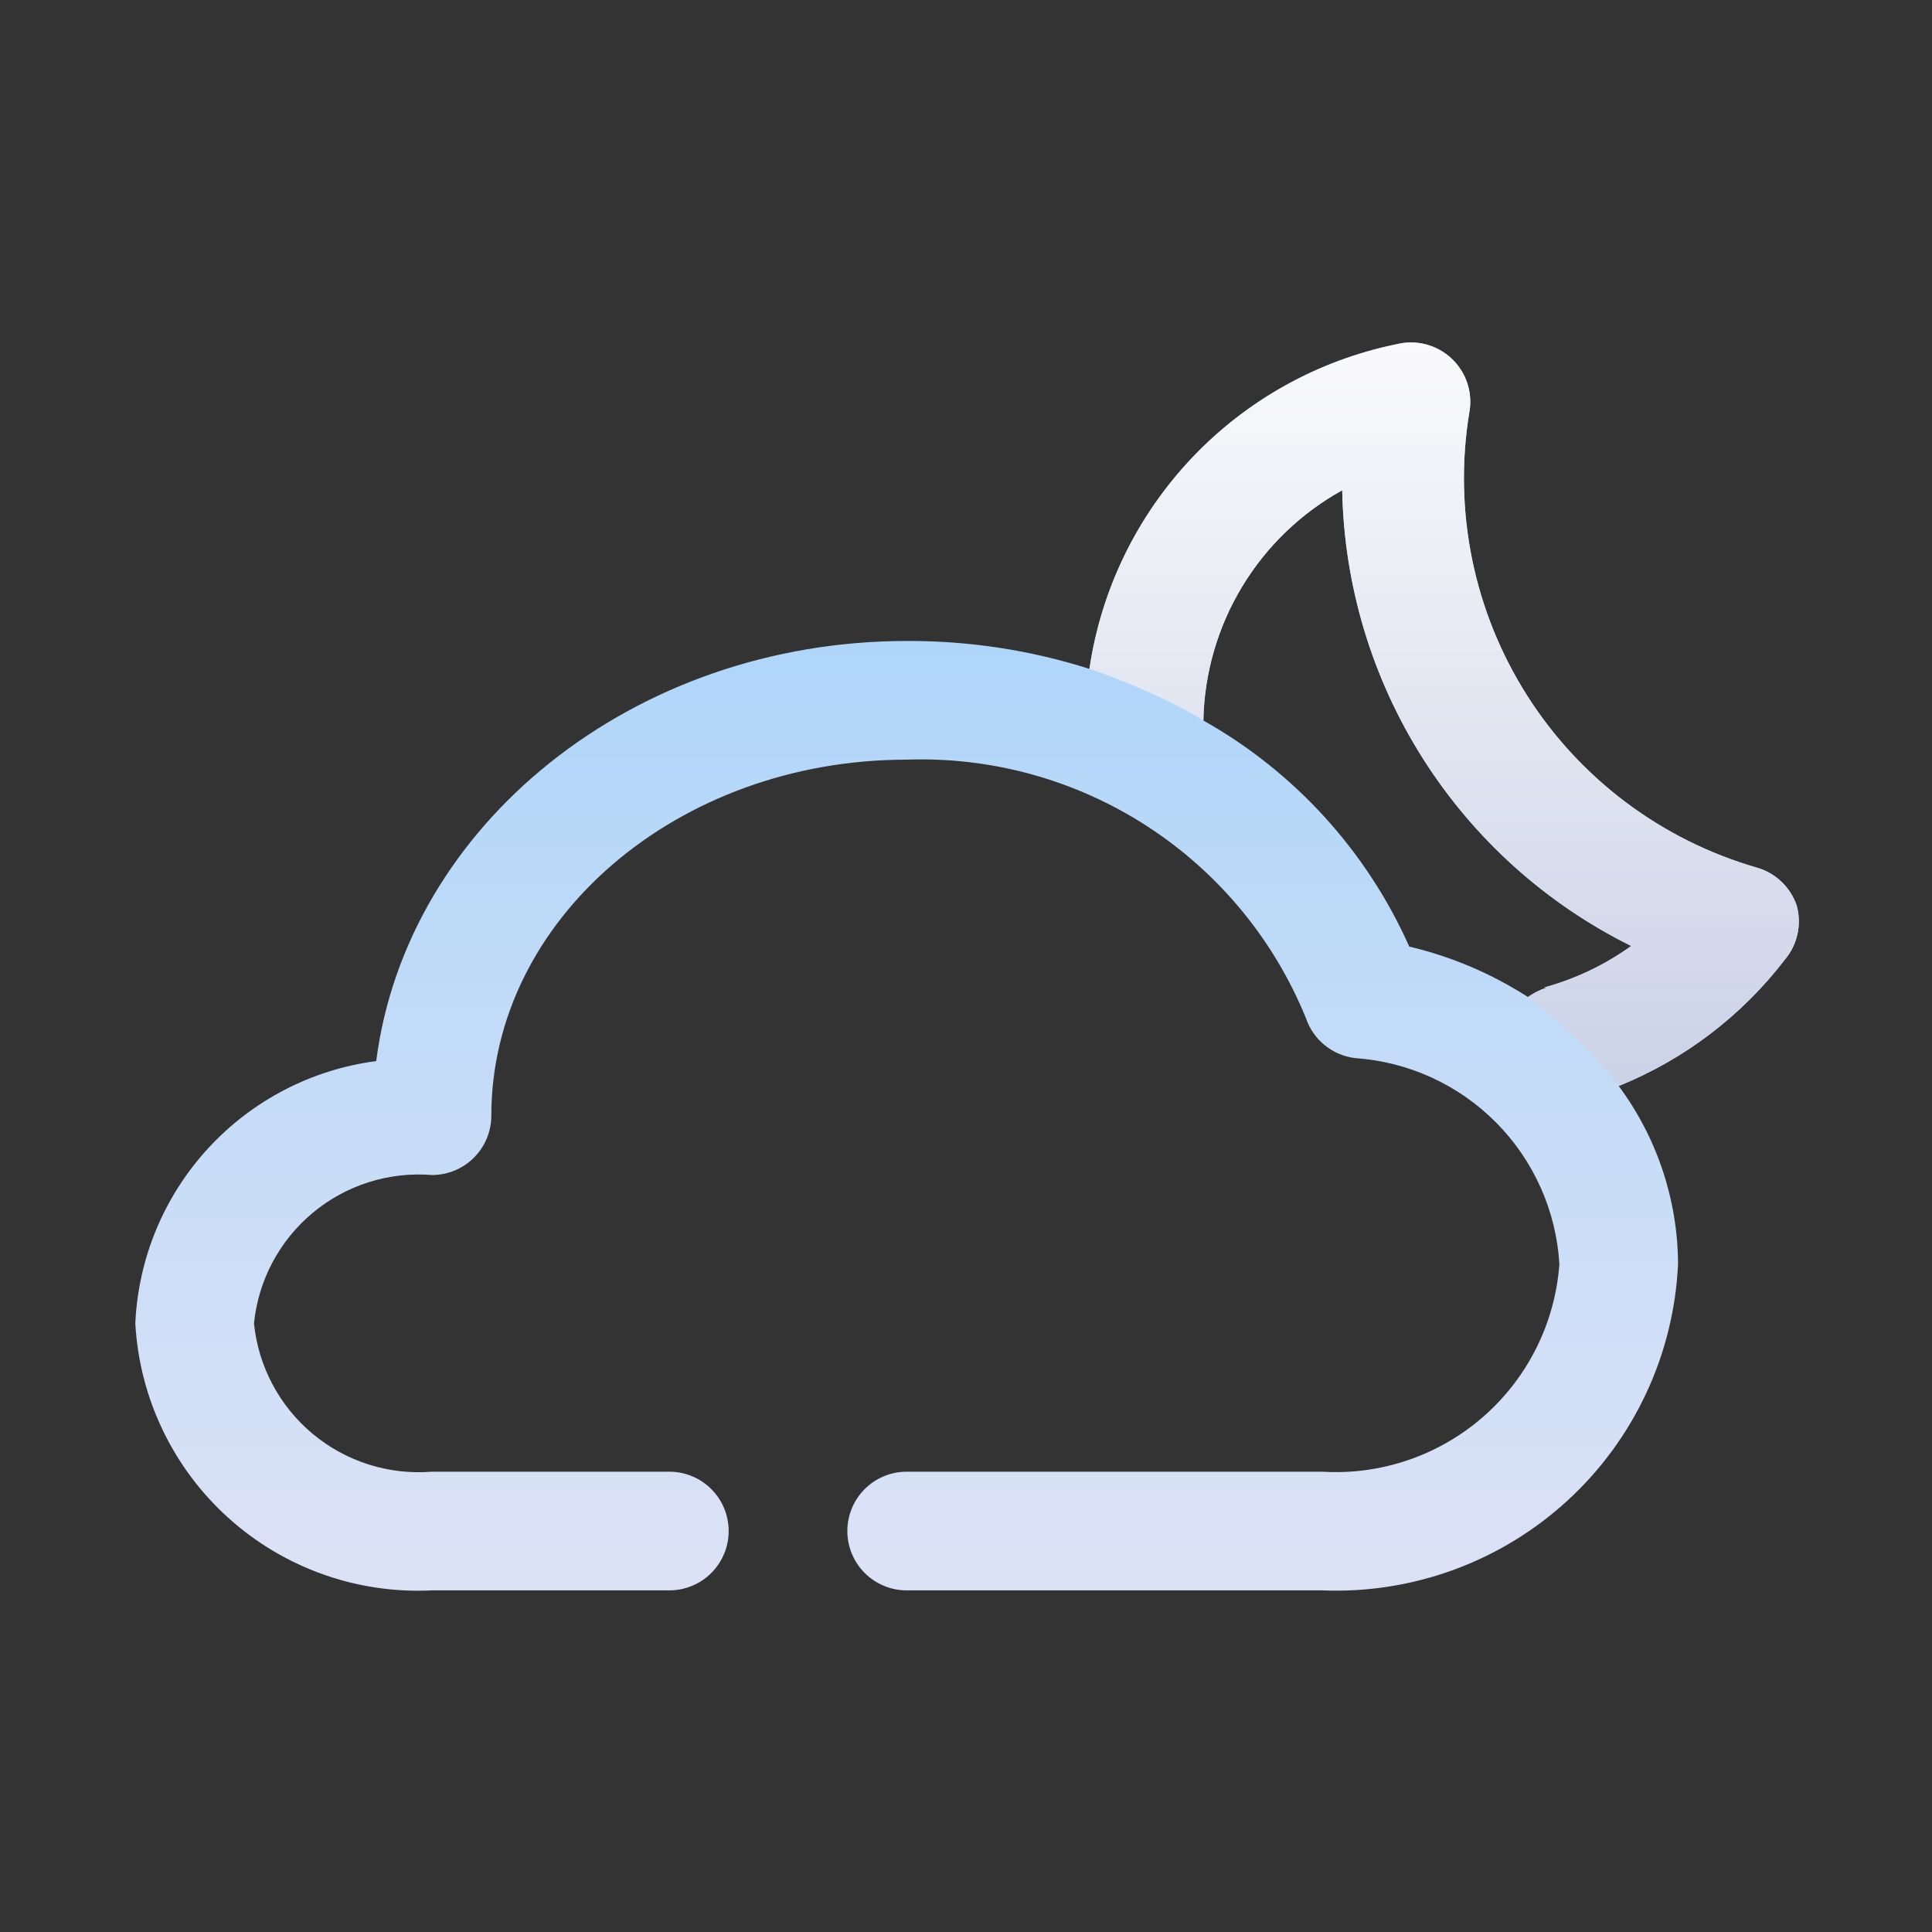 <?xml version="1.0" encoding="UTF-8" standalone="no"?>
<!DOCTYPE svg PUBLIC "-//W3C//DTD SVG 1.1//EN" "http://www.w3.org/Graphics/SVG/1.1/DTD/svg11.dtd">
<svg width="100%" height="100%" viewBox="0 0 300 300" version="1.1" xmlns="http://www.w3.org/2000/svg" xmlns:xlink="http://www.w3.org/1999/xlink" xml:space="preserve" xmlns:serif="http://www.serif.com/" style="fill-rule:evenodd;clip-rule:evenodd;stroke-linejoin:round;stroke-miterlimit:2;">
    <rect x="0" y="0" width="300" height="300" fill="#333333" stroke="none"/>
    <g transform="matrix(2.106,0,0,2.106,-1534.06,-776.168)">
        <path d="M860.9,435.325C860.673,434.656 860.289,434.052 859.778,433.565C859.268,433.077 858.647,432.72 857.969,432.525C850.945,430.5 844.907,425.972 840.997,419.797C837.087,413.621 835.576,406.226 836.75,399.012C836.891,398.287 836.847,397.539 836.621,396.836C836.395,396.133 835.995,395.499 835.457,394.992C834.92,394.485 834.264,394.123 833.549,393.939C832.834,393.754 832.084,393.754 831.369,393.937C825.598,395.122 820.332,398.055 816.286,402.336C812.239,406.617 809.608,412.04 808.75,417.868C804.393,416.483 799.846,415.789 795.275,415.812C775.106,415.812 758.394,429.375 756.162,446.787C751.401,447.409 747.012,449.689 743.764,453.225C740.515,456.761 738.616,461.328 738.4,466.125C738.705,471.63 741.177,476.792 745.276,480.481C749.375,484.17 754.767,486.086 760.275,485.812L777.775,485.812C778.935,485.812 780.048,485.351 780.868,484.531C781.689,483.71 782.15,482.597 782.15,481.437C782.15,480.277 781.689,479.164 780.868,478.343C780.048,477.523 778.935,477.062 777.775,477.062L760.275,477.062C757.091,477.319 753.934,476.317 751.48,474.272C749.026,472.228 747.472,469.302 747.15,466.125C747.472,462.947 749.026,460.022 751.48,457.977C753.934,455.932 757.091,454.93 760.275,455.187C761.435,455.187 762.548,454.726 763.368,453.906C764.189,453.085 764.65,451.972 764.65,450.812C764.65,436.331 778.387,424.562 795.275,424.562C801.546,424.342 807.733,426.054 812.999,429.466C818.265,432.877 822.356,437.824 824.719,443.637C824.986,444.419 825.468,445.109 826.111,445.627C826.753,446.146 827.53,446.472 828.35,446.568C832.275,446.838 835.967,448.527 838.737,451.321C841.507,454.115 843.165,457.822 843.4,461.75C843.085,466.091 841.072,470.134 837.796,473.001C834.519,475.868 830.245,477.327 825.9,477.062L795.275,477.062C794.115,477.062 793.002,477.523 792.181,478.343C791.361,479.164 790.9,480.277 790.9,481.437C790.9,482.597 791.361,483.71 792.181,484.531C793.002,485.351 794.115,485.812 795.275,485.812L825.9,485.812C832.567,486.085 839.072,483.707 843.991,479.198C848.91,474.689 851.843,468.415 852.15,461.75C852.128,457.02 850.595,452.421 847.775,448.625C852.616,446.667 856.846,443.449 860.025,439.306C860.483,438.763 860.802,438.117 860.954,437.423C861.107,436.73 861.088,436.009 860.9,435.325ZM842.481,441.362C841.982,441.524 841.51,441.76 841.081,442.062C838.396,440.336 835.437,439.079 832.331,438.343C829.194,431.3 823.87,425.455 817.15,421.675C817.22,418.196 818.203,414.798 820,411.819C821.796,408.84 824.344,406.385 827.387,404.7C827.523,411.714 829.582,418.556 833.339,424.481C837.096,430.406 842.407,435.185 848.694,438.3C846.75,439.697 844.572,440.734 842.262,441.362L842.481,441.362Z" style="fill:url(#pwql_Linear1);fill-rule:nonzero;"/>
        <path d="M860.9,435.325C860.674,434.656 860.289,434.052 859.778,433.565C859.268,433.077 858.647,432.72 857.969,432.525C850.945,430.5 844.907,425.972 840.997,419.797C837.087,413.621 835.576,406.226 836.75,399.012C836.891,398.287 836.847,397.539 836.621,396.836C836.395,396.133 835.995,395.499 835.458,394.992C834.92,394.485 834.264,394.123 833.549,393.939C832.834,393.754 832.084,393.754 831.369,393.937C825.598,395.122 820.332,398.055 816.286,402.336C812.239,406.617 809.608,412.04 808.75,417.868C810.383,418.408 814.35,419.925 817.15,421.675C817.22,418.196 818.203,414.798 820,411.819C821.796,408.84 824.344,406.385 827.388,404.7C827.523,411.714 829.582,418.556 833.339,424.481C837.096,430.406 842.407,435.185 848.694,438.3C846.751,439.697 844.572,440.734 842.263,441.362L842.481,441.362C841.982,441.524 841.51,441.76 841.081,442.062C842.554,443.171 845.955,446.035 847.775,448.625C852.617,446.667 856.846,443.449 860.025,439.306C860.483,438.763 860.802,438.117 860.955,437.423C861.107,436.73 861.088,436.009 860.9,435.325Z" style="fill:url(#pwql_Linear2);fill-rule:nonzero;"/>
    </g>
    <defs>
        <linearGradient id="pwql_Linear1" x1="0" y1="0" x2="1" y2="0" gradientUnits="userSpaceOnUse" gradientTransform="matrix(5.6357e-15,92.038,-92.038,5.6357e-15,799.728,393.8)"><stop offset="0" style="stop-color:rgb(161,210,250);stop-opacity:1"/><stop offset="1" style="stop-color:rgb(220,226,246);stop-opacity:1"/></linearGradient>
        <linearGradient id="pwql_Linear2" x1="0" y1="0" x2="1" y2="0" gradientUnits="userSpaceOnUse" gradientTransform="matrix(3.35706e-15,54.825,-54.825,3.35706e-15,834.903,393.8)"><stop offset="0" style="stop-color:rgb(250,250,252);stop-opacity:1"/><stop offset="1" style="stop-color:rgb(203,210,231);stop-opacity:1"/></linearGradient>
    </defs>
</svg>

